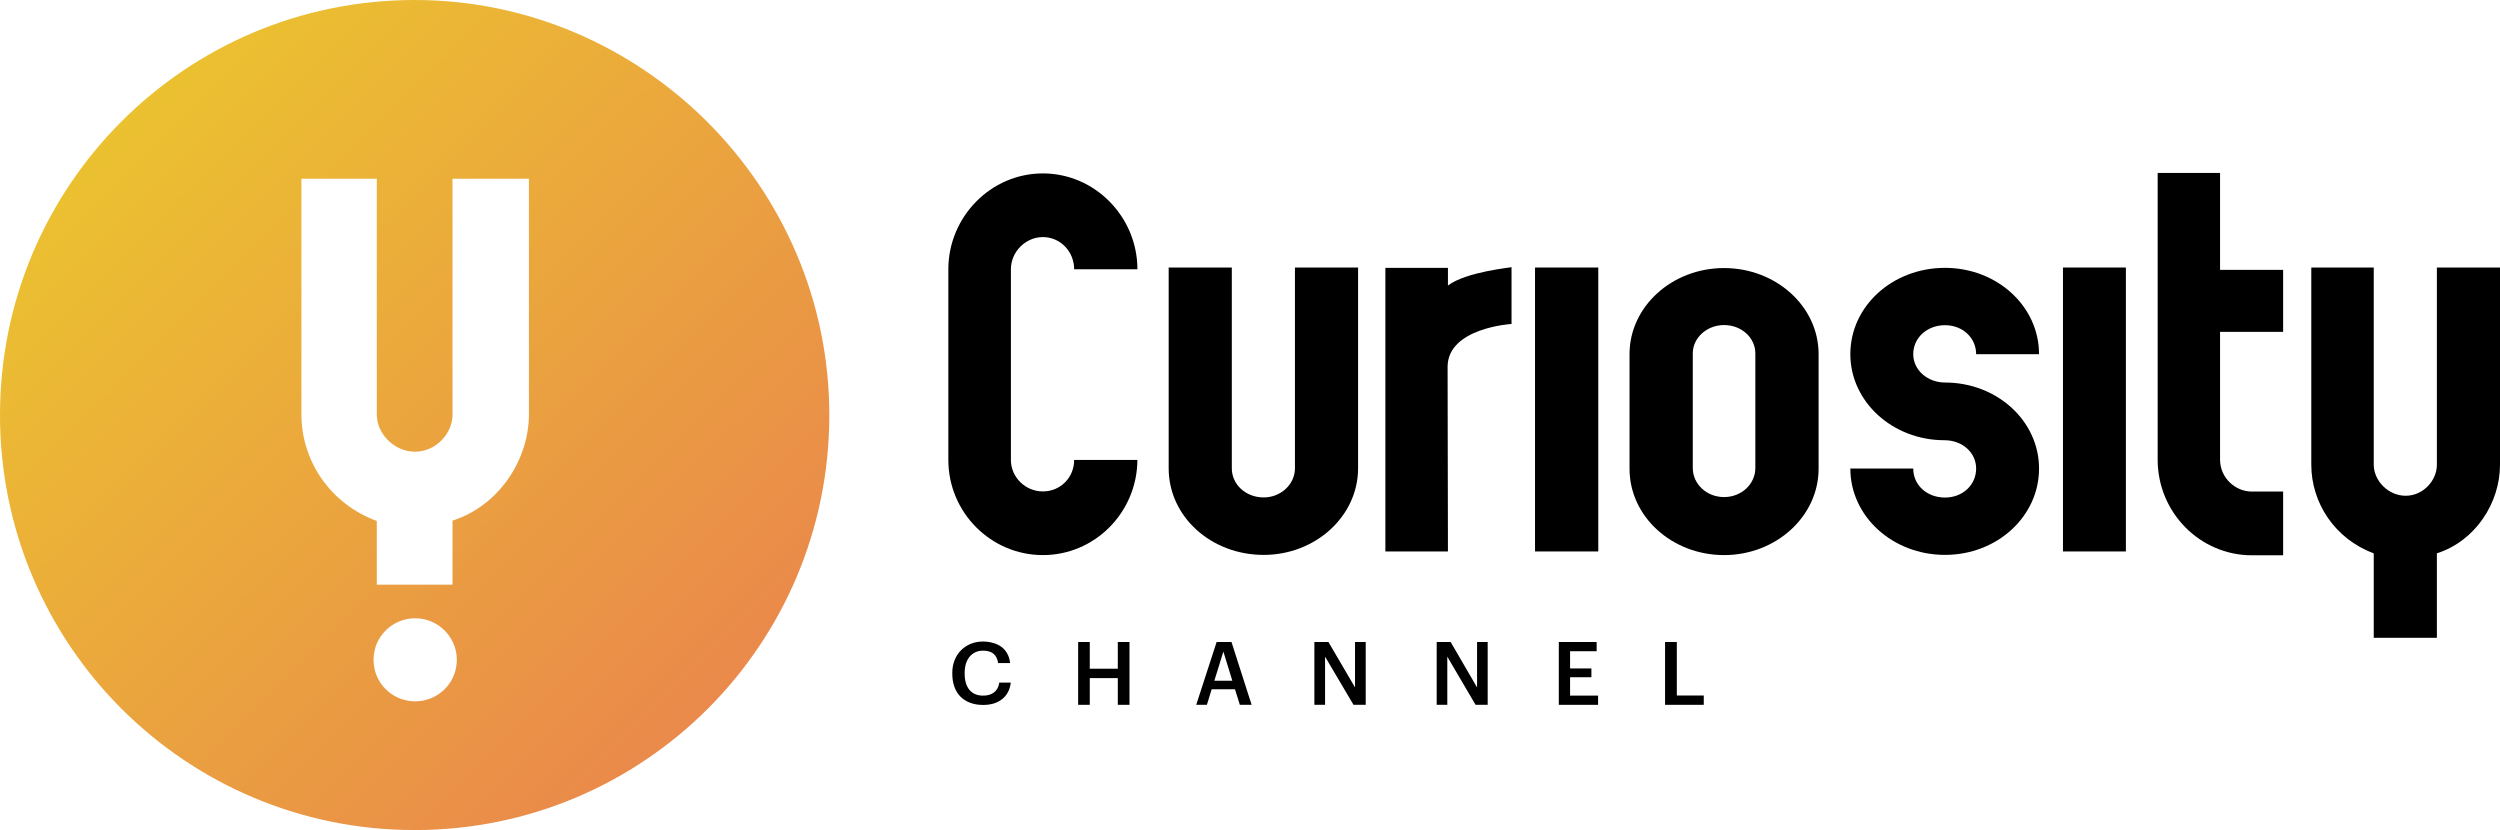 <svg version="1.1" viewBox="0 0 800 265.62" xml:space="preserve" xmlns="http://www.w3.org/2000/svg">
	<defs>
		<linearGradient id="a" x1="105.21" x2="275.47" y1="76.069" y2="247" gradientTransform="matrix(1.106 0 0 1.107 -77.732 -46.014)" gradientUnits="userSpaceOnUse">
			<stop stop-color="#ebc130" offset="0"/>
			<stop stop-color="#ea894b" offset="1"/>
		</linearGradient>
	</defs>
	<path d="m622.41 122.41c16.628 0 30.084 12.269 30.084 27.522 0 15.364-13.456 27.633-30.084 27.633-16.847 0-30.303-12.38-30.303-27.633h20.129c0 5.306 4.376 9.285 10.174 9.285 5.579 0 9.955-3.979 9.955-9.285 0-5.085-4.376-9.064-10.174-9.064-16.628 0-30.084-12.38-30.084-27.523 0-15.364 13.456-27.633 30.303-27.633 16.628 0 30.084 12.269 30.084 27.633h-20.129c0-5.306-4.376-9.285-9.955-9.285-5.689 0-10.174 3.979-10.174 9.285 0 4.974 4.485 9.064 10.174 9.064z" stroke-width="1.143"/>
	<path d="m132.69 0c-73.309 0-132.69 59.415-132.69 132.84 0 73.424 59.376 132.78 132.69 132.78 73.309 0 132.69-59.361 132.69-132.78-1e-5 -73.424-60.211-132.84-132.69-132.84zm-36.238 57.199h24.12v75.484c0 6.096 5.559 11.86 12.228 11.86 6.669 0 12.005-5.763 12.005-11.86v-75.484h24.454v75.373c0 14.52-9.559 29.262-24.454 34.028v20.505h-24.233v-20.394c-15.117-5.542-24.12-19.508-24.12-34.028zm36.404 140.65c7.328 0 13.324 5.98 13.324 13.289 0 7.42-5.996 13.289-13.324 13.289-7.328 0-13.324-5.869-13.324-13.289 0-7.42 5.996-13.289 13.324-13.289z" fill="url(#a)" stroke-width="1.143"/>
	<path d="m779.8 85.607h20.203v63.106c0 12.136-7.796 24.382-20.203 28.354v27.031h-20.203v-27.031c-12.517-4.634-19.984-16.218-19.984-28.354v-63.106h19.984v63.106c0 5.075 4.612 9.929 10.211 9.929 5.6 0 9.992-4.854 9.992-9.929z" stroke-width="1.143"/>
	<path d="m333.72 177.63c-16.61 0-30.25-13.62-30.25-30.452v-61.014c0-16.721 13.53-30.673 30.25-30.673 16.61 0 30.25 13.842 30.25 30.673h-20.24c0-5.647-4.4-10.298-10.01-10.298-5.5 0-10.23 4.651-10.23 10.298v61.014c0 5.537 4.62 10.077 10.23 10.077 5.61 0 10.01-4.429 10.01-10.077h20.24c-0.11 16.831-13.64 30.452-30.25 30.452z" stroke-width="1.143"/>
	<path d="m404.39 177.57c-16.909 0-30.414-12.299-30.414-27.7v-64.264h20.203v64.264c0 5.097 4.392 9.307 10.211 9.307 5.49 0 9.992-4.21 9.992-9.307v-64.264h20.203v64.264c0 15.29-13.615 27.7-30.194 27.7z" stroke-width="1.143"/>
	<path d="m491.21 85.607h20.24v90.857h-20.24z" stroke-width="1.143"/>
	<path d="m463.34 91.37v-5.651h-20.02v90.745h20.02l-0.11-59.056c0-12.52 20.46-13.739 20.46-13.739v-18.172c0 0.111-14.52 1.441-20.35 5.873z" stroke-width="1.143"/>
	<path d="m551.7 177.63c-16.61 0-30.25-12.269-30.25-27.633v-36.697c0-15.143 13.53-27.522 30.25-27.522 16.61 0 30.25 12.269 30.25 27.522v36.697c0 15.253-13.64 27.633-30.25 27.633zm0-73.614c-5.5 0-10.01 4.09-10.01 9.064v36.697c0 5.085 4.4 9.285 10.01 9.285 5.61 0 10.01-4.2 10.01-9.285v-36.697c0-4.974-4.4-9.064-10.01-9.064z" stroke-width="1.143"/>
	<path d="m660.15 85.608h20.132v90.857h-20.132z" stroke-width="1.143"/>
	<path d="m720.62 157.3h9.982v20.393h-9.982c-16.674 0-30.167-13.743-30.167-30.59v-91.77h19.965v31.033h20.184v19.839h-20.184v40.898c0 5.652 4.717 10.197 10.202 10.197z" stroke-width="1.143"/>
	<path d="m389.32 205.44h4.754l6.448 20.103h-3.771l-1.557-4.976h-7.459l-1.53 4.976h-3.415zm-0.738 12.399h5.765l-2.869-9.334z" stroke-width="1.143"/>
	<path d="m420.6 205.44h4.496l8.511 14.536v-14.536h3.421v20.103h-3.902l-9.105-15.407v15.407h-3.421z" stroke-width="1.143"/>
	<path d="m459.74 205.44h4.466l8.454 14.536v-14.536h3.398v20.103h-3.876l-9.044-15.407v15.407h-3.398z" stroke-width="1.143"/>
	<path d="m498.82 205.44h12.106v2.952h-8.504v5.511h6.825v2.812h-6.825v5.876h8.964v2.952h-12.566z" stroke-width="1.143"/>
	<path d="m532.82 205.44h3.761v17.123h8.624v2.98h-12.385z" stroke-width="1.143"/>
	<path d="m314.6 225.58q-2.375 0-4.213-0.717-1.838-0.717-3.11-2.013-1.244-1.296-1.895-3.143-0.65-1.847-0.65-4.135v-0.221q0-2.233 0.735-4.08 0.735-1.847 2.036-3.17 1.329-1.323 3.11-2.068 1.81-0.744 3.93-0.744 1.725 0 3.223 0.441 1.527 0.414 2.686 1.268 1.159 0.855 1.866 2.15 0.735 1.296 0.905 3.033h-3.817q-0.311-1.985-1.47-2.977-1.159-0.992-3.365-0.992-1.329 0-2.432 0.496-1.075 0.496-1.838 1.406-0.763 0.91-1.188 2.233-0.424 1.323-0.424 2.977v0.221q0 3.336 1.527 5.21 1.555 1.847 4.383 1.847 2.121 0 3.478-1.02 1.385-1.048 1.697-3.143h3.676q-0.226 1.792-0.961 3.143-0.735 1.323-1.895 2.205-1.131 0.882-2.658 1.351-1.527 0.441-3.337 0.441z" stroke-width="1.143"/>
	<path d="m345.01 205.44h3.716v8.547h8.969v-8.547h3.744v20.103h-3.744v-8.547h-8.969v8.547h-3.716z" stroke-width="1.143"/>
</svg>

